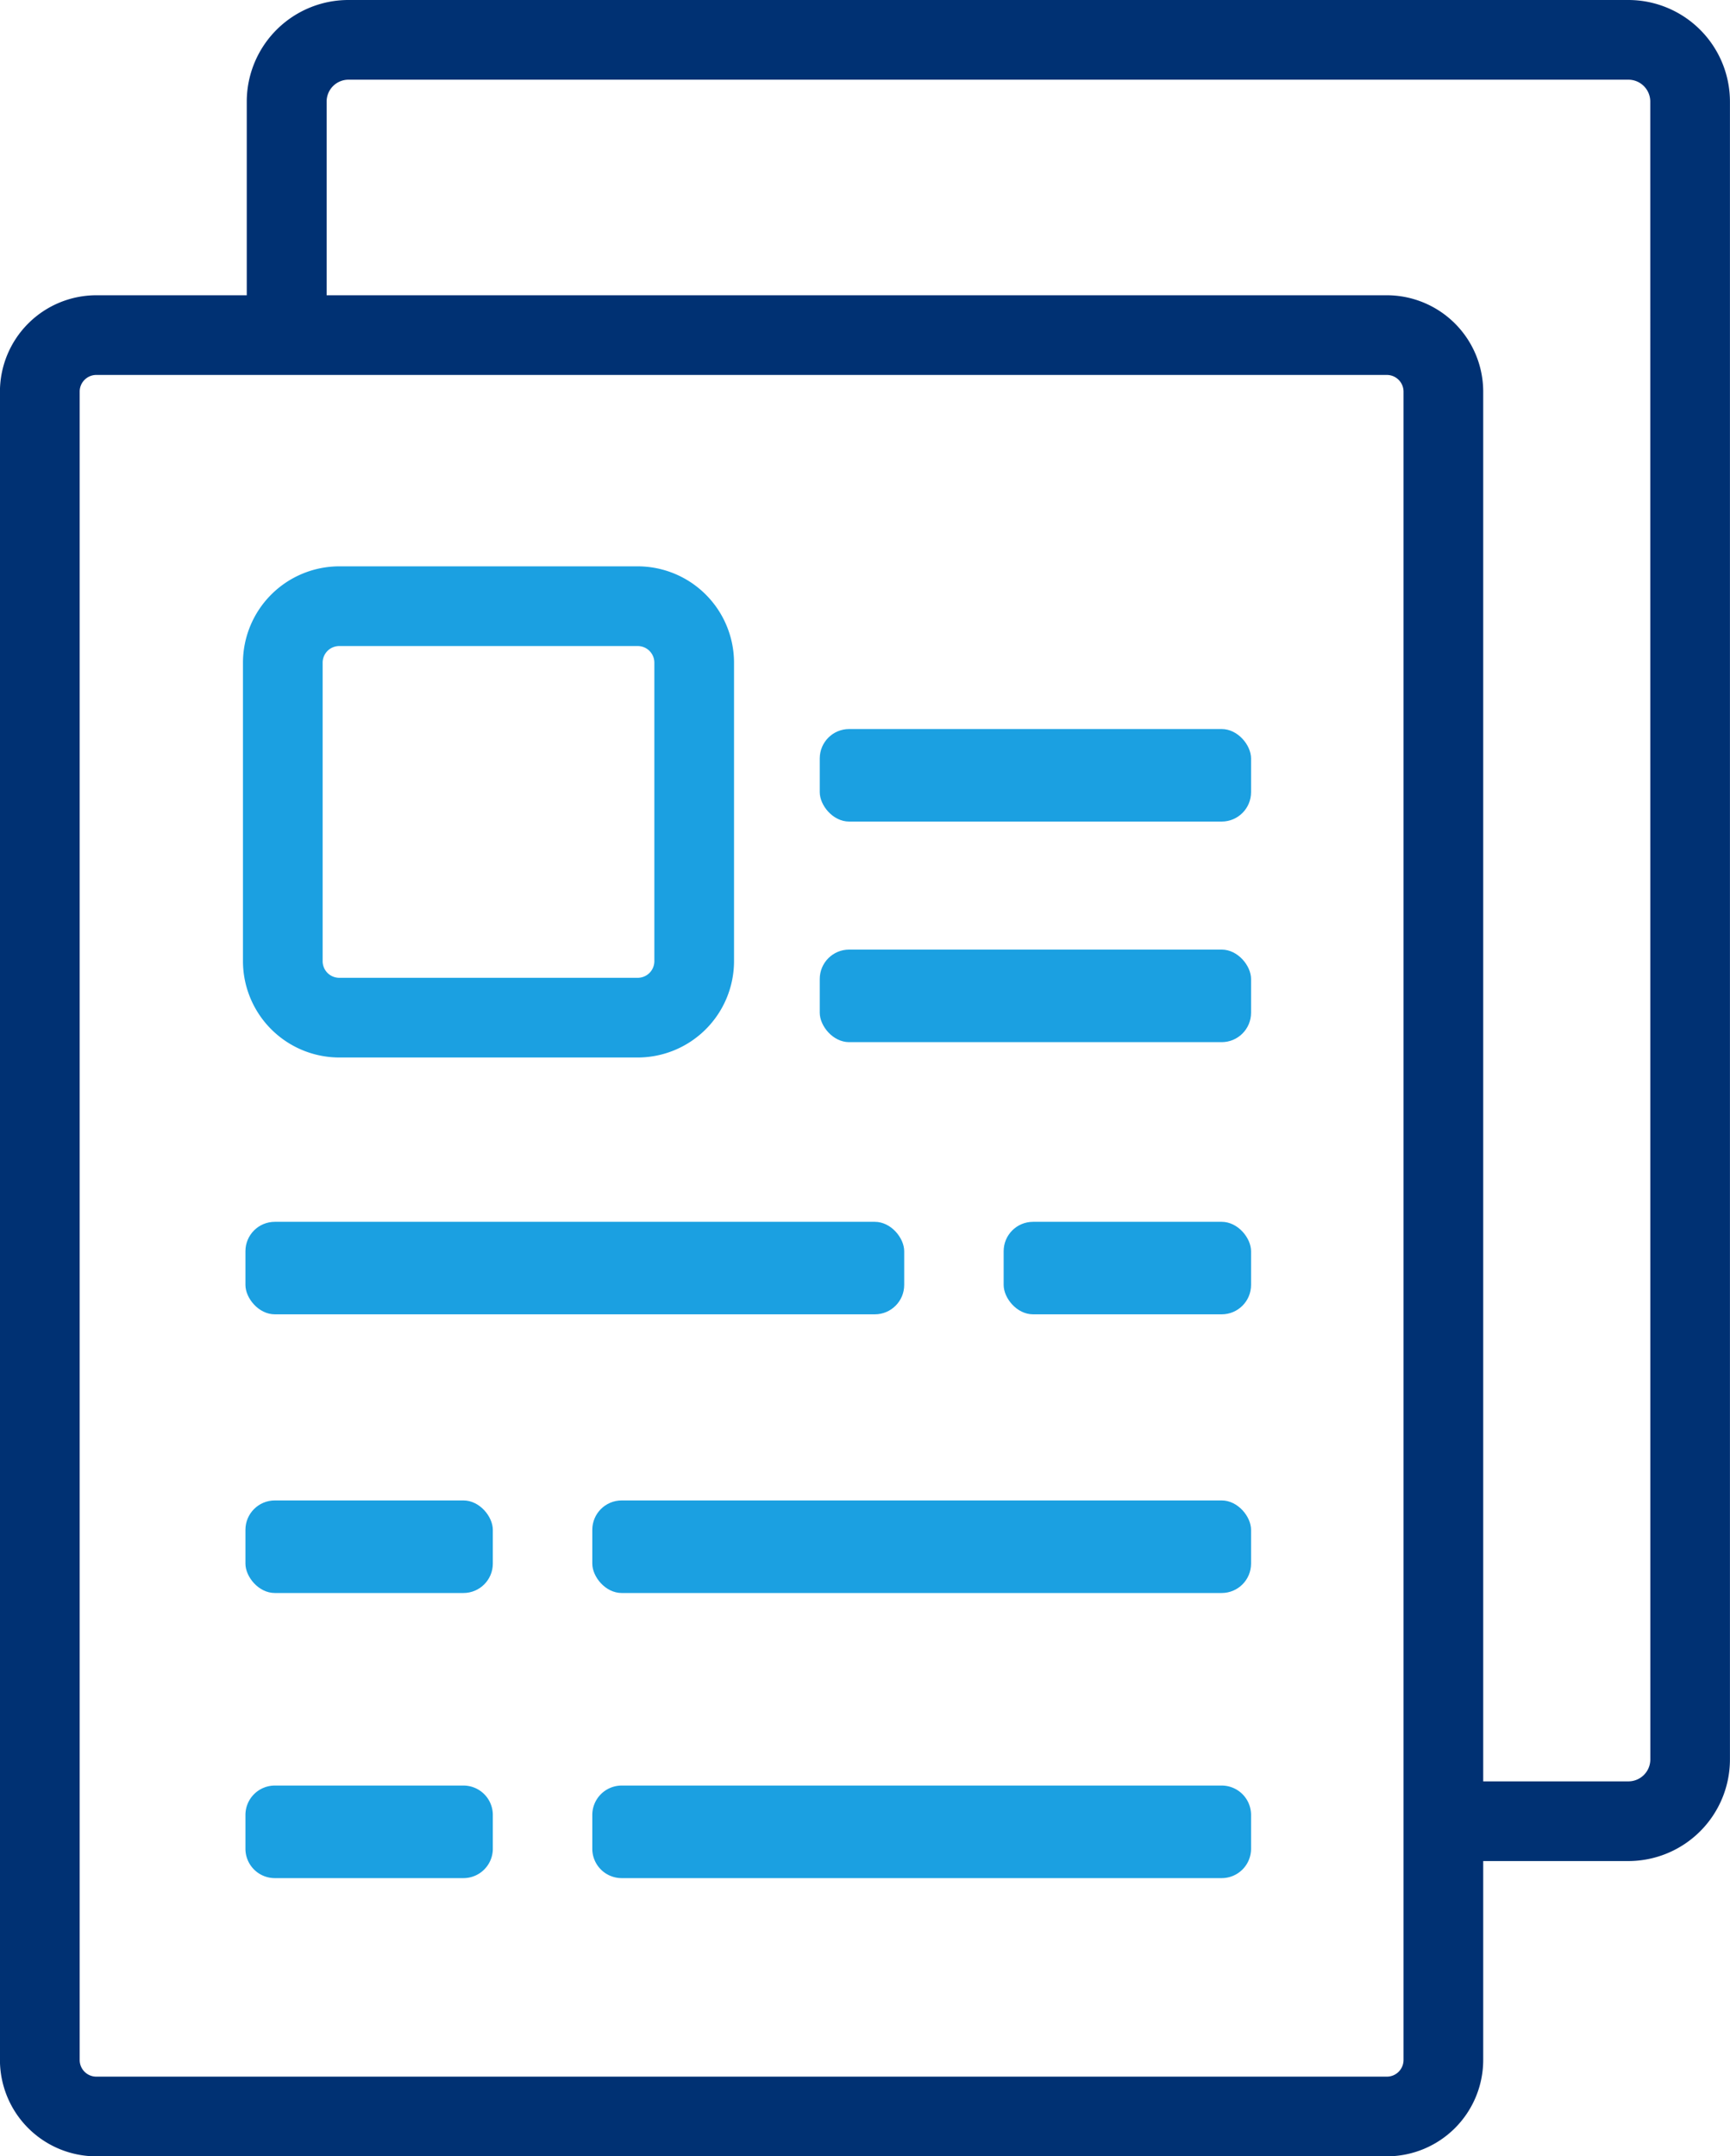 <svg xmlns="http://www.w3.org/2000/svg" width="63.791" height="79.496" viewBox="0 0 63.791 79.496">
  <defs>
    <style>
      .cls-1 {
        fill: #003173;
      }

      .cls-2 {
        fill: #1ba0e1;
      }
    </style>
  </defs>
  <g id="ql_pages_ic3" transform="translate(-1763 -1683.615)">
    <g id="Group_1371" data-name="Group 1371" transform="translate(1805.544 1685.934)">
      <path id="Path_19598" data-name="Path 19598" class="cls-1" d="M17.5-2.319H-29.7a3.749,3.749,0,0,0-3.745,3.745v7.14h-5.55a3.557,3.557,0,0,0-3.551,3.552V73.626a3.555,3.555,0,0,0,3.551,3.551H8.595a3.556,3.556,0,0,0,3.552-3.551V66.291H17.5a3.748,3.748,0,0,0,3.745-3.745V1.426A3.749,3.749,0,0,0,17.5-2.319ZM9.209,73.626a.615.615,0,0,1-.614.613H-38.993a.614.614,0,0,1-.613-.613V12.118a.614.614,0,0,1,.613-.614H8.595a.616.616,0,0,1,.614.614Zm9.1-11.08a.808.808,0,0,1-.807.807H12.147V12.118A3.557,3.557,0,0,0,8.595,8.566H-30.5V1.426A.807.807,0,0,1-29.7.619H17.5a.807.807,0,0,1,.807.807Z" transform="translate(0)"/>
      <path id="Path_19599" data-name="Path 19599" class="cls-2" d="M-34.256,30h11.005A3.555,3.555,0,0,0-19.7,26.449V15.444a3.555,3.555,0,0,0-3.551-3.551H-34.256a3.556,3.556,0,0,0-3.551,3.551V26.449A3.556,3.556,0,0,0-34.256,30Zm-.613-14.556a.613.613,0,0,1,.613-.613h11.005a.613.613,0,0,1,.613.613V26.449a.613.613,0,0,1-.613.613H-34.256a.613.613,0,0,1-.613-.613Z" transform="translate(4.222 6.667)"/>
      <rect id="Rectangle_810" data-name="Rectangle 810" class="cls-2" width="15.904" height="3.411" rx="1.083" transform="translate(-12.317 24.558)"/>
      <rect id="Rectangle_811" data-name="Rectangle 811" class="cls-2" width="15.904" height="3.412" rx="1.083" transform="translate(-12.317 32.689)"/>
      <rect id="Rectangle_812" data-name="Rectangle 812" class="cls-2" width="9.123" height="3.41" rx="1.083" transform="translate(-5.536 42.725)"/>
      <rect id="Rectangle_813" data-name="Rectangle 813" class="cls-2" width="24.291" height="3.41" rx="1.083" transform="translate(-33.494 42.725)"/>
      <rect id="Rectangle_814" data-name="Rectangle 814" class="cls-2" width="9.122" height="3.412" rx="1.083" transform="translate(-33.494 52.997)"/>
      <rect id="Rectangle_815" data-name="Rectangle 815" class="cls-2" width="24.291" height="3.412" rx="1.083" transform="translate(-20.704 52.997)"/>
      <path id="Rectangle_816" data-name="Rectangle 816" class="cls-2" d="M1.084,0H8.038A1.083,1.083,0,0,1,9.122,1.083V2.329A1.083,1.083,0,0,1,8.039,3.412H1.083A1.083,1.083,0,0,1,0,2.329V1.084A1.084,1.084,0,0,1,1.084,0Z" transform="translate(-33.494 63.508)"/>
      <path id="Rectangle_817" data-name="Rectangle 817" class="cls-2" d="M1.084,0H23.208a1.083,1.083,0,0,1,1.083,1.083V2.329a1.083,1.083,0,0,1-1.083,1.083H1.083A1.083,1.083,0,0,1,0,2.328V1.084A1.084,1.084,0,0,1,1.084,0Z" transform="translate(-20.704 63.508)"/>
    </g>
  </g>
</svg>
